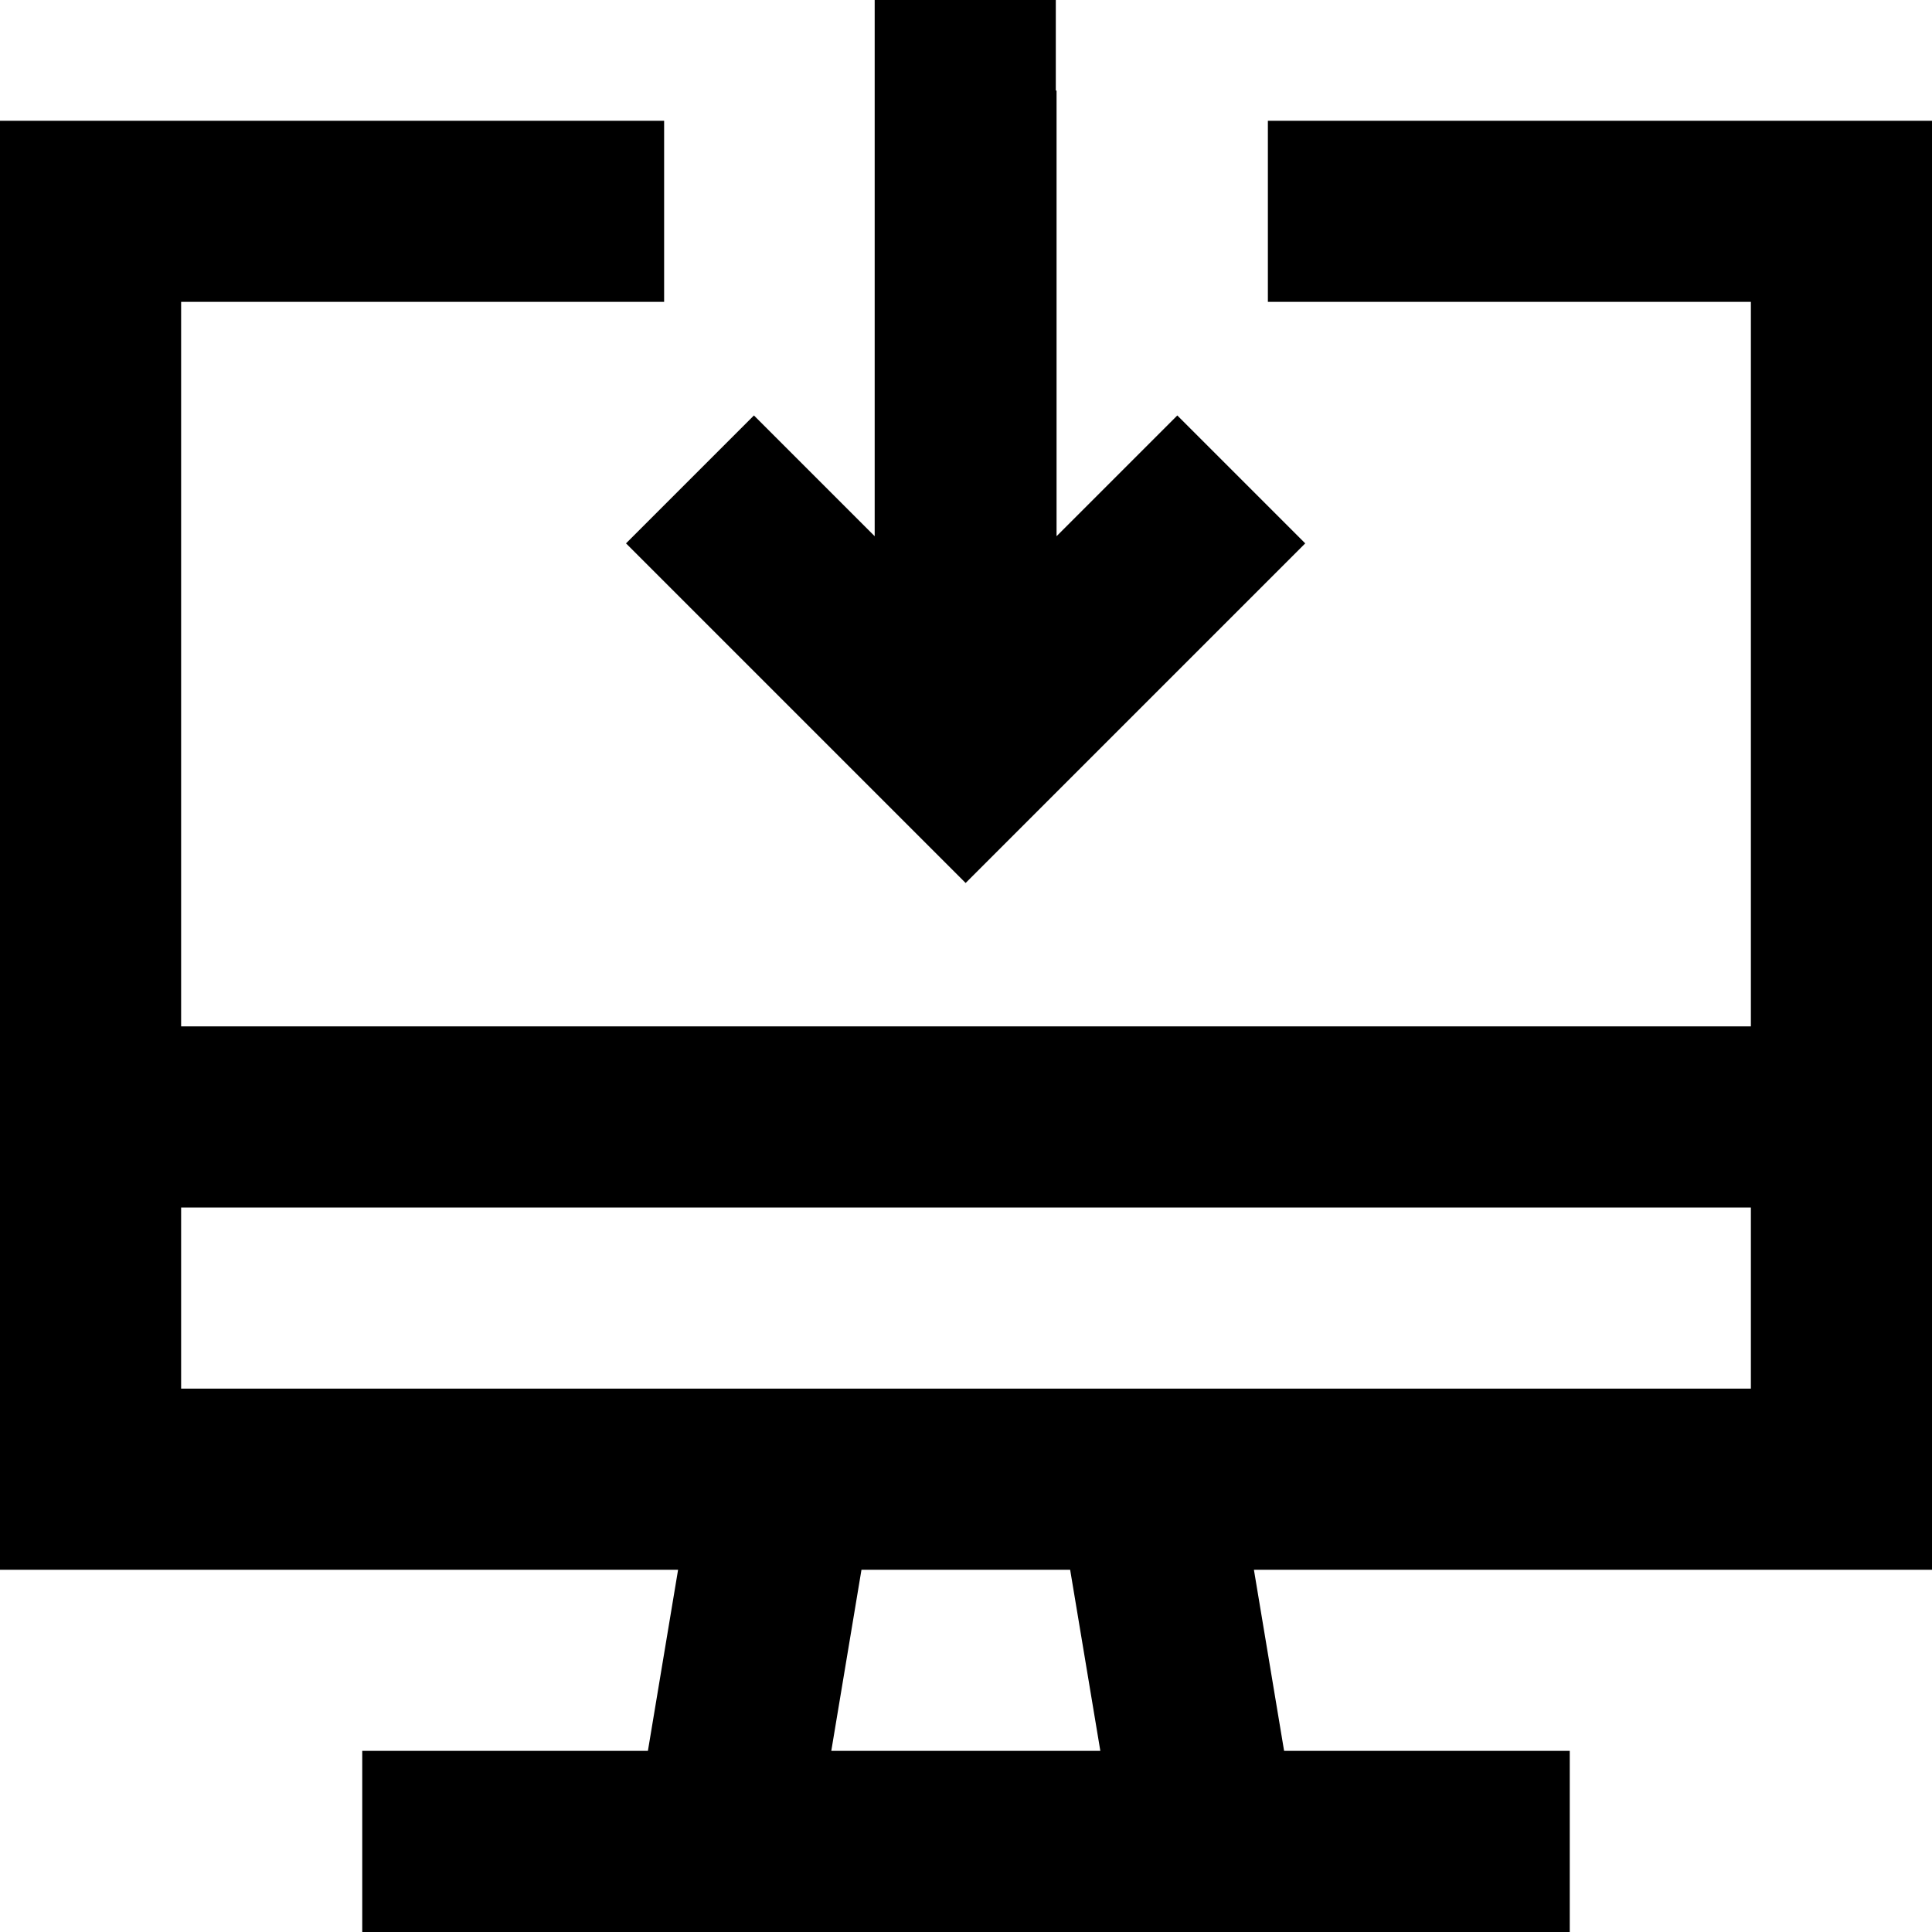 <svg xmlns="http://www.w3.org/2000/svg" viewBox="0 0 512 512"><!--! Font Awesome Pro 7.0.0 by @fontawesome - https://fontawesome.com License - https://fontawesome.com/license (Commercial License) Copyright 2025 Fonticons, Inc. --><path fill="currentColor" d="M280 24l0 118.1c9.7-9.7 20.4-20.4 32-32L345.9 144c-4.8 4.8-29.1 29.1-73 73l-17 17c-4.8-4.8-29.1-29.1-73-73l-17-17 33.9-33.9 32 32 0-142.1 48 0 0 24zM48 32l128 0 0 48-128 0 0 192 416 0 0-192-128 0 0-48 176 0 0 384-179.7 0 8 48 75.7 0 0 48-320 0 0-48 75.7 0 8-48-179.7 0 0-384 48 0zM464 368l0-48-416 0 0 48 416 0zM220.3 464l71.3 0-8-48-55.3 0-8 48z"/></svg>